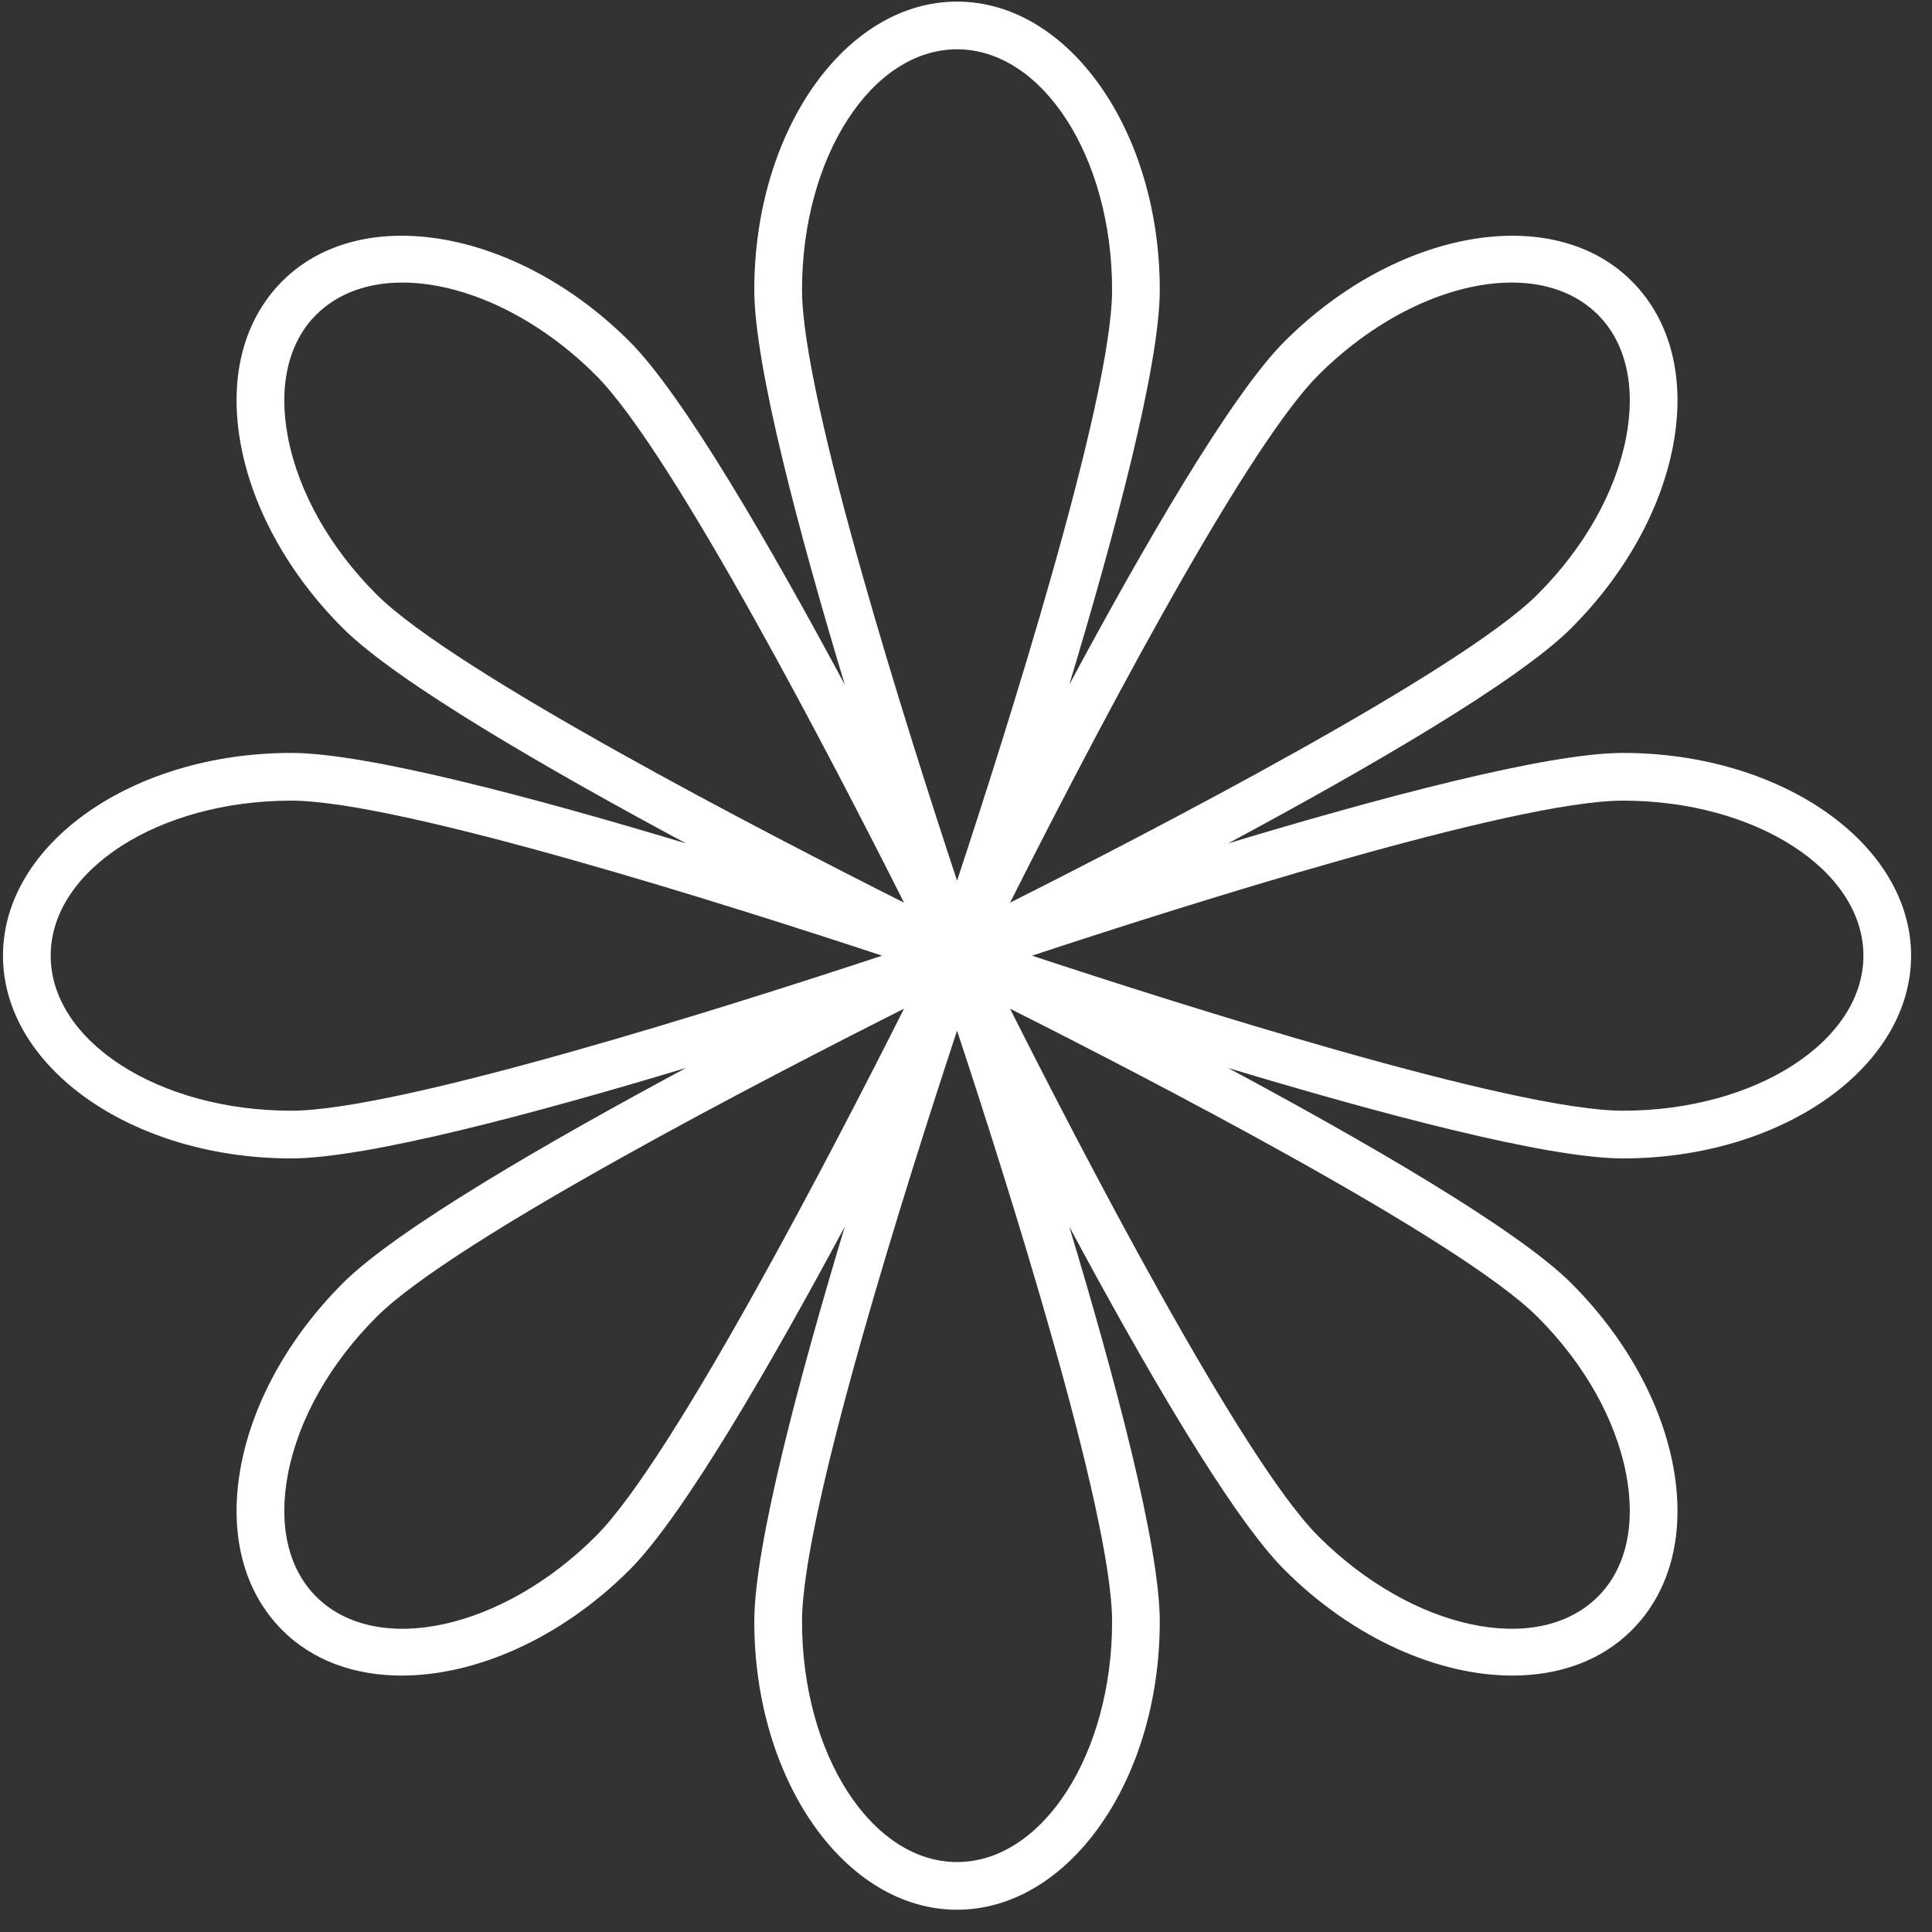 <?xml version="1.0" encoding="UTF-8"?>
<svg width="81px" height="81px" viewBox="0 0 81 81" version="1.1" xmlns="http://www.w3.org/2000/svg" xmlns:xlink="http://www.w3.org/1999/xlink">

    <rect x="0" y="0" width="81" height="81" fill="#333333" stroke="none"/>

    <g id="Page-1" stroke="none" stroke-width="1" fill="none" fill-rule="evenodd">
        <g id="flower" fill="#fff" fill-rule="nonzero">
            <path d="M12.209,48.567 C15.392,48.567 22.481,46.668 28.764,44.773 C22.981,47.876 16.625,51.546 14.375,53.797 C12.142,56.029 10.627,58.734 10.111,61.409 C9.568,64.227 10.182,66.693 11.84,68.351 C13.123,69.634 14.887,70.249 16.841,70.249 C19.936,70.249 23.507,68.704 26.395,65.816 C28.646,63.565 32.316,57.209 35.419,51.425 C33.524,57.709 31.624,64.799 31.624,67.982 C31.624,74.645 35.437,80.066 40.124,80.066 C44.811,80.066 48.624,74.645 48.624,67.982 C48.624,64.799 46.725,57.709 44.829,51.425 C47.932,57.209 51.602,63.565 53.853,65.816 C56.741,68.704 60.312,70.249 63.407,70.249 C65.361,70.249 67.125,69.634 68.408,68.351 C70.067,66.693 70.68,64.227 70.137,61.409 C69.621,58.733 68.107,56.029 65.873,53.797 C63.622,51.546 57.267,47.876 51.484,44.773 C57.768,46.668 64.856,48.567 68.039,48.567 C74.702,48.567 80.123,44.754 80.123,40.067 C80.123,35.38 74.702,31.567 68.039,31.567 C64.856,31.567 57.767,33.466 51.484,35.361 C57.267,32.258 63.623,28.588 65.873,26.337 C68.106,24.105 69.621,21.4 70.137,18.725 C70.68,15.907 70.066,13.441 68.408,11.783 C65.093,8.468 58.565,9.606 53.853,14.317 C51.602,16.567 47.932,22.923 44.829,28.707 C46.724,22.423 48.624,15.334 48.624,12.151 C48.624,5.488 44.811,0.067 40.124,0.067 C35.437,0.067 31.624,5.488 31.624,12.151 C31.624,15.334 33.523,22.423 35.419,28.707 C32.316,22.923 28.646,16.567 26.395,14.317 C21.683,9.606 15.154,8.467 11.84,11.783 C10.181,13.441 9.568,15.907 10.111,18.725 C10.627,21.401 12.141,24.105 14.375,26.337 C16.626,28.588 22.981,32.258 28.764,35.361 C22.48,33.466 15.392,31.567 12.209,31.567 C5.546,31.567 0.125,35.38 0.125,40.067 C0.125,44.754 5.546,48.567 12.209,48.567 Z M24.981,64.403 C21.049,68.335 15.789,69.471 13.254,66.937 C12.08,65.762 11.661,63.934 12.074,61.788 C12.515,59.5 13.834,57.164 15.788,55.211 C19.038,51.961 32.194,45.162 37.901,42.29 C35.031,47.997 28.231,61.153 24.981,64.403 Z M40.125,78.067 C36.541,78.067 33.625,73.544 33.625,67.983 C33.625,63.387 38.12,49.277 40.125,43.211 C42.13,49.277 46.625,63.388 46.625,67.983 C46.625,73.544 43.709,78.067 40.125,78.067 Z M68.175,61.788 C68.589,63.934 68.17,65.763 66.995,66.937 C64.461,69.47 59.201,68.335 55.268,64.403 C52.018,61.153 45.219,47.997 42.347,42.29 C48.055,45.162 61.21,51.961 64.46,55.211 C66.415,57.164 67.733,59.5 68.175,61.788 Z M78.125,40.067 C78.125,43.651 73.602,46.567 68.041,46.567 C63.445,46.567 49.334,42.072 43.269,40.067 C49.335,38.062 63.445,33.567 68.041,33.567 C73.602,33.567 78.125,36.483 78.125,40.067 Z M55.269,15.731 C57.783,13.217 60.839,11.846 63.379,11.846 C64.812,11.846 66.081,12.283 66.995,13.197 C68.169,14.372 68.588,16.2 68.175,18.346 C67.734,20.634 66.415,22.97 64.461,24.923 C61.211,28.173 48.055,34.973 42.348,37.844 C45.219,32.138 52.019,18.98 55.269,15.731 Z M40.125,2.067 C43.709,2.067 46.625,6.59 46.625,12.151 C46.625,16.747 42.13,30.857 40.125,36.923 C38.12,30.857 33.625,16.746 33.625,12.151 C33.625,6.591 36.541,2.067 40.125,2.067 Z M12.075,18.347 C11.661,16.201 12.08,14.372 13.255,13.198 C14.169,12.284 15.438,11.847 16.871,11.847 C19.411,11.847 22.468,13.218 24.981,15.732 C28.231,18.981 35.03,32.138 37.902,37.845 C32.194,34.974 19.039,28.174 15.789,24.924 C13.835,22.971 12.517,20.635 12.075,18.347 Z M12.209,33.567 C16.805,33.567 30.916,38.062 36.981,40.067 C30.915,42.072 16.805,46.567 12.209,46.567 C6.648,46.567 2.125,43.651 2.125,40.067 C2.125,36.483 6.648,33.567 12.209,33.567 Z" id="Shape"></path>
        </g>
    </g>
</svg>
